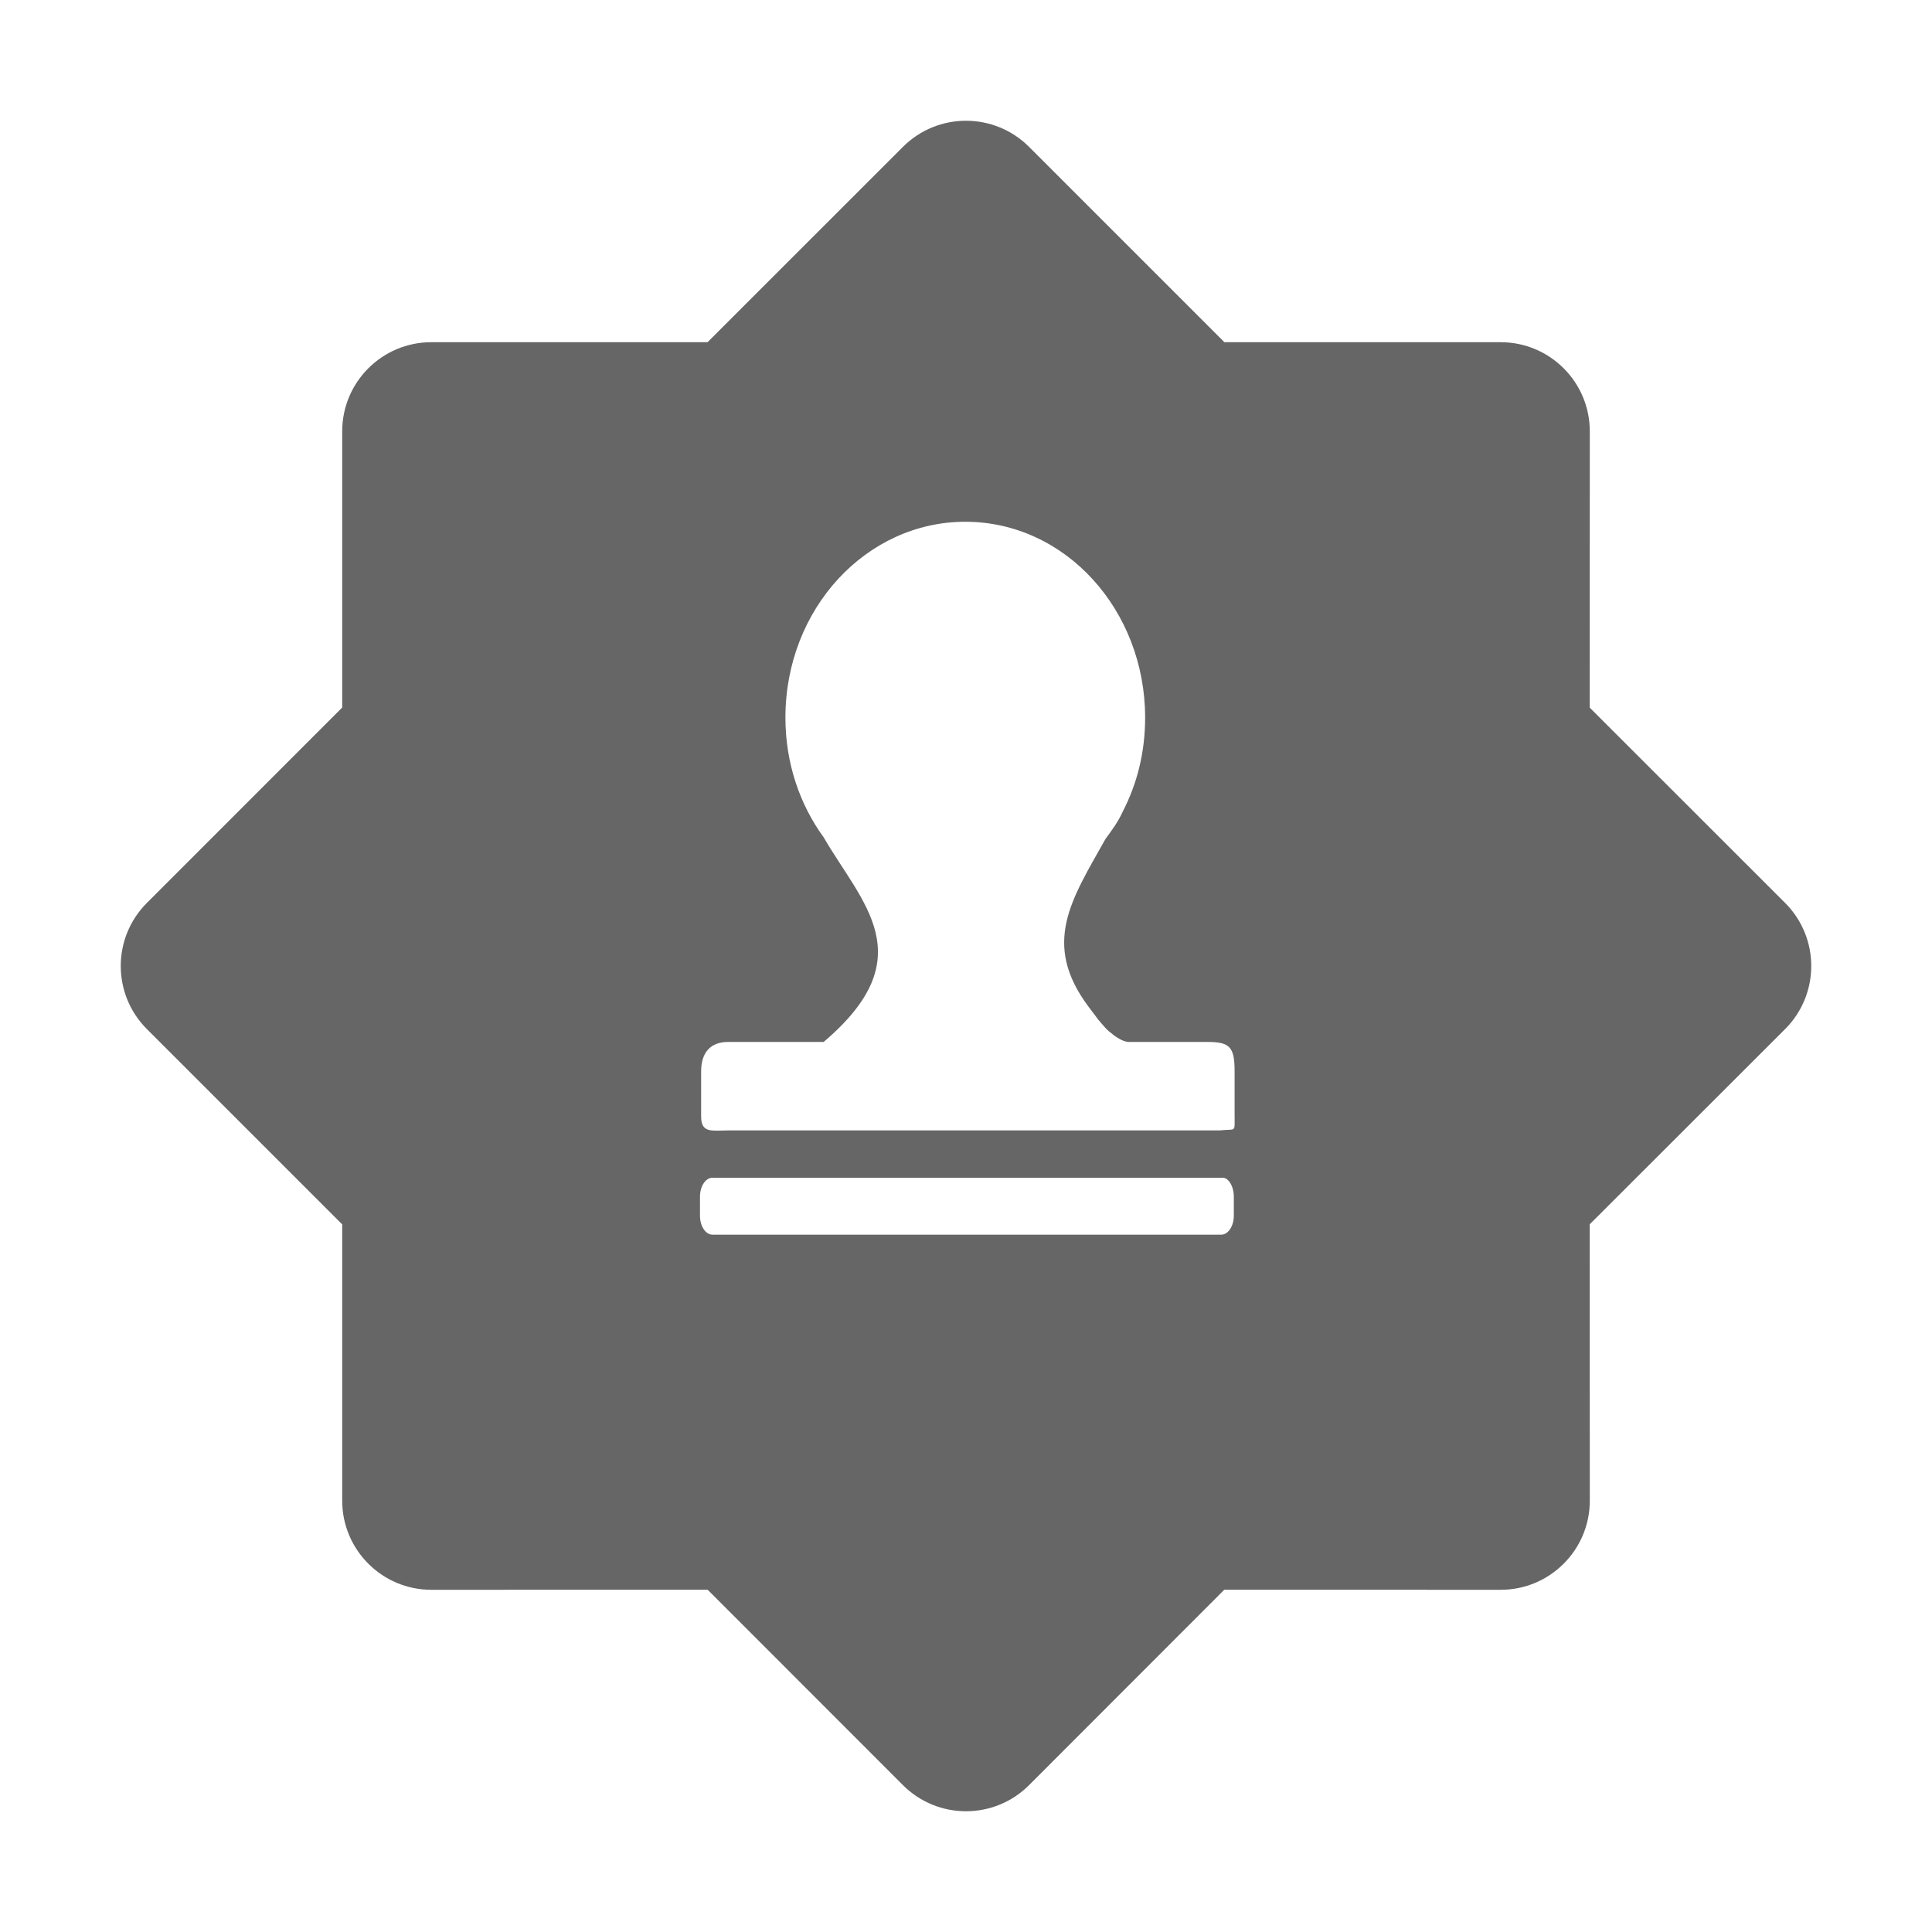<!--?xml version="1.0" encoding="UTF-8"?-->
<svg width="32px" height="32px" viewBox="0 0 32 32" version="1.1" xmlns="http://www.w3.org/2000/svg" xmlns:xlink="http://www.w3.org/1999/xlink">
    <title>785.水印配置</title>
    <g id="785.水印配置" stroke="none" stroke-width="1" fill="none" fill-rule="evenodd">
        <g id="编组" transform="translate(2, 2)" fill="#000000" fill-rule="nonzero">
            <path d="M15.044,0.432 L18.28,3.668 L22.856,3.668 C23.671,3.668 24.332,4.329 24.332,5.144 L24.331,9.721 L27.568,12.956 C28.144,13.533 28.144,14.467 27.568,15.044 L24.331,18.278 L24.332,22.856 C24.332,23.671 23.671,24.332 22.856,24.332 L18.278,24.331 L15.044,27.568 C14.467,28.144 13.533,28.144 12.956,27.568 L9.721,24.331 L5.144,24.332 C4.329,24.332 3.668,23.671 3.668,22.856 L3.668,18.28 L0.432,15.044 C-0.144,14.467 -0.144,13.533 0.432,12.956 L3.668,9.719 L3.668,5.144 C3.668,4.329 4.329,3.668 5.144,3.668 L9.719,3.668 L12.956,0.432 C13.533,-0.144 14.467,-0.144 15.044,0.432 Z M18.254,17.507 L9.801,17.507 C9.688,17.507 9.594,17.645 9.594,17.821 L9.594,18.135 C9.594,18.308 9.685,18.45 9.801,18.45 L18.229,18.45 C18.342,18.45 18.436,18.308 18.436,18.135 L18.436,17.821 C18.436,17.645 18.345,17.507 18.254,17.507 M18.449,16.462 L18.449,15.745 C18.449,15.342 18.37,15.258 18.002,15.258 L16.681,15.258 C16.577,15.243 16.47,15.169 16.376,15.088 C16.373,15.085 16.37,15.085 16.366,15.081 C16.329,15.049 16.278,14.993 16.225,14.929 C16.2,14.901 16.174,14.869 16.152,14.837 C16.112,14.784 16.071,14.728 16.03,14.675 C15.243,13.623 15.753,12.892 16.31,11.896 C16.417,11.751 16.521,11.61 16.599,11.437 C16.835,10.978 16.967,10.459 16.967,9.887 C16.967,8.107 15.649,6.642 13.988,6.642 C12.353,6.642 11.009,8.079 11.009,9.887 C11.009,10.635 11.245,11.324 11.642,11.868 C12.274,12.959 13.303,13.849 11.642,15.258 L10.059,15.258 C9.77,15.258 9.613,15.431 9.613,15.745 L9.613,16.493 C9.613,16.779 9.798,16.723 10.088,16.723 L18.207,16.723 C18.477,16.691 18.449,16.776 18.449,16.462" id="形状" fill="#666666"></path>
        </g>
    </g>
</svg>